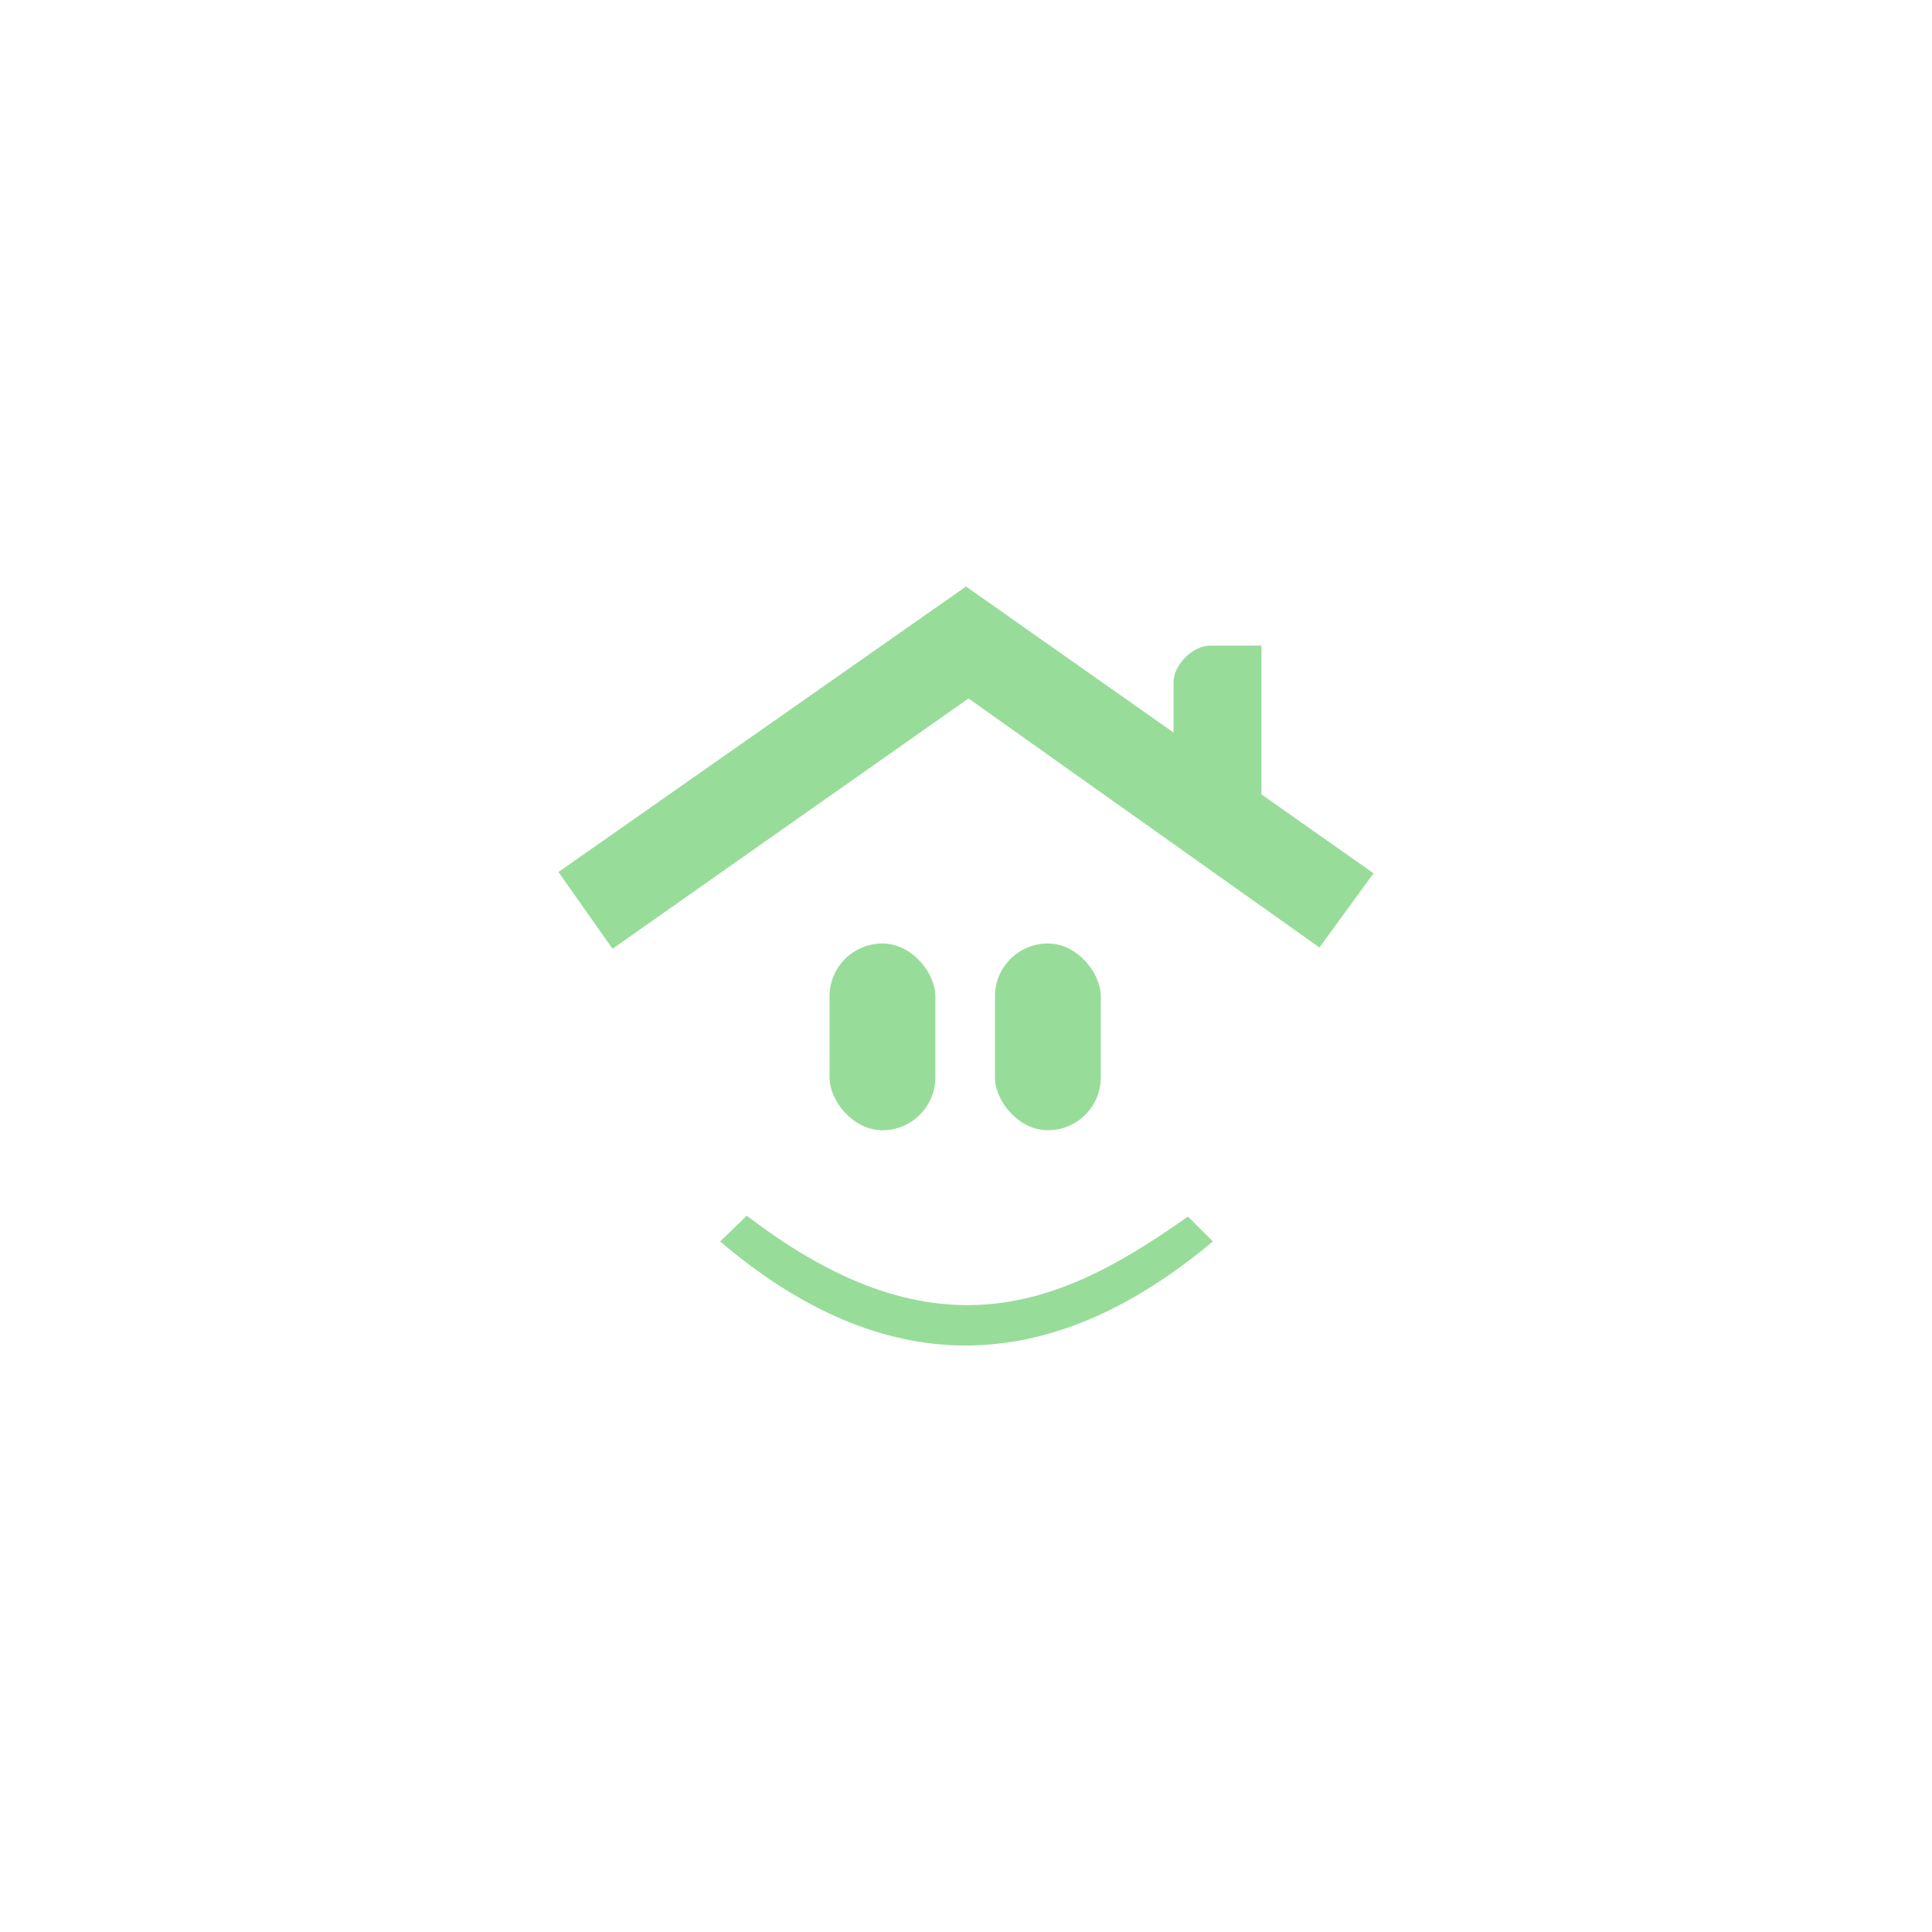 <?xml version="1.0" encoding="UTF-8"?>
<svg version="1.1" viewBox="0 0 192 192" xml:space="preserve" xmlns="http://www.w3.org/2000/svg">
  <rect width="100%" height="100%" class="a" fill="#fff" />
  <path d="m55.5 86.661 40.5-28.375 40.5 28.5-5.375 7.375-34.875-24.75-35.375 24.875z" fill="#98dc9a"
    stroke-linecap="round" stroke-linejoin="round" />
  <path d="m125.36 78.949v-14.788h-5.112c-1.709 0-3.625 1.916-3.625 3.625v5.014l0.678 2.53z" fill="#98dc9a"
    stroke-linecap="round" stroke-linejoin="round" />
  <path
    d="m74.217 120.81-2.652 2.563c16.205 13.789 32.527 13.789 48.967 0l-2.475-2.475c-11.981 8.464-24.666 14.653-43.841-0.088z"
    fill="#98dc9a" stroke-linecap="round" stroke-linejoin="round" />
  <rect x="82.437" y="93.762" width="10.518" height="18.562" ry="5.259" fill="#98dc9a" stroke-linecap="round"
    stroke-linejoin="round" />
  <rect x="98.877" y="93.762" width="10.518" height="18.562" ry="5.259" fill="#98dc9a" stroke-linecap="round"
    stroke-linejoin="round" />
</svg>
